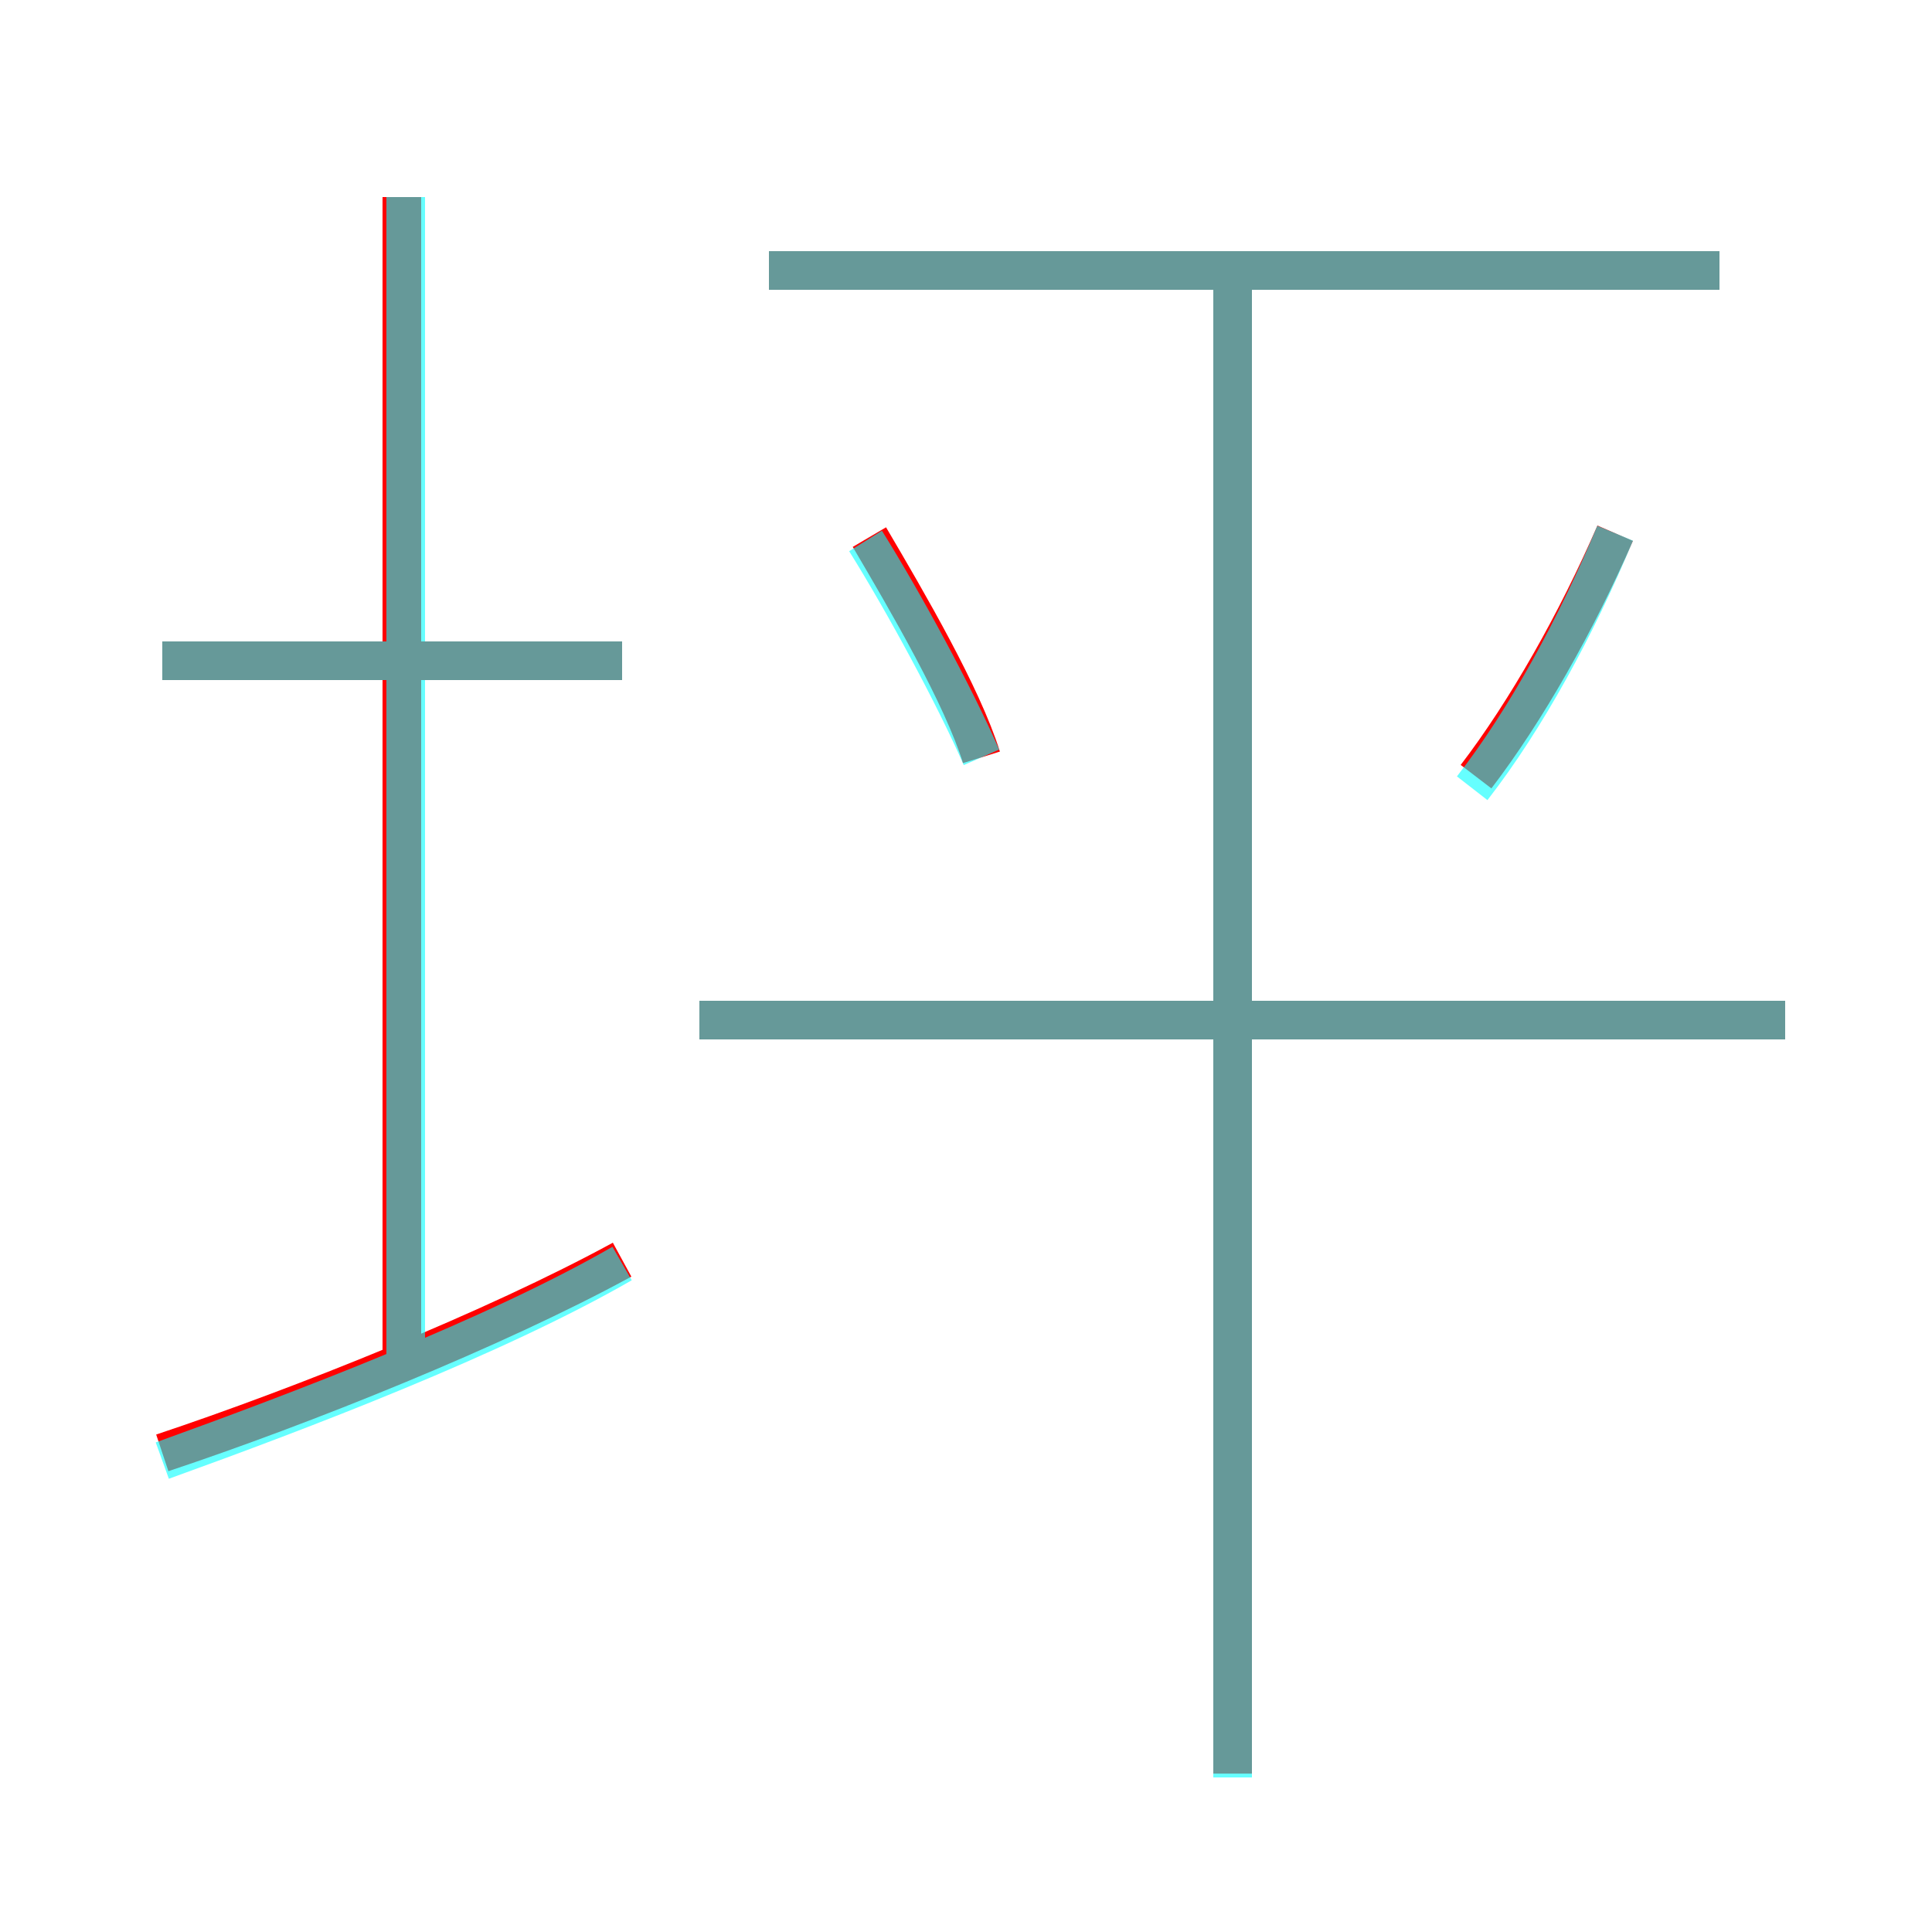 <?xml version='1.0' encoding='utf8'?>
<svg viewBox="0.0 -6.0 50.0 50.0" version="1.1" xmlns="http://www.w3.org/2000/svg">
<rect x="0.0" y="-6.0" width="50.0" height="50.0" fill="#333333" stroke="none"/>
<rect x="-1000" y="-1000" width="2000" height="2000" stroke="white" fill="white"/>
<g style="fill:none;stroke:rgba(255, 0, 0, 1);  stroke-width:1"><path d="M 31.9 1.9 L 31.9 -37.2 M 4.2 -6.4 C 7.8 -7.6 12.8 -9.6 16.1 -11.4 M 10.4 -8.4 L 10.4 -38.9 M 16.1 -26.9 L 4.2 -26.9 M 46.2 -17.6 L 18.1 -17.6 M 25.4 -24.4 C 24.9 -26.0 23.5 -28.4 22.5 -30.1 M 38.2 -23.9 C 39.5 -25.6 40.8 -27.9 41.8 -30.2 M 44.5 -37.0 L 19.9 -37.0" transform="translate(0.0 38.0)" />
</g>
<g style="fill:none;stroke:rgba(0, 255, 255, 0.6);  stroke-width:1">
<path d="M 4.2 -6.2 C 7.8 -7.5 12.8 -9.4 16.1 -11.3 M 10.5 -8.3 L 10.5 -38.9 M 16.1 -26.9 L 4.2 -26.9 M 25.4 -24.4 C 24.7 -26.0 23.4 -28.4 22.4 -30.0 M 46.2 -17.6 L 18.1 -17.6 M 31.9 2.0 L 31.9 -36.8 M 38.1 -23.6 C 39.5 -25.4 40.8 -27.8 41.8 -30.2 M 44.5 -37.0 L 19.9 -37.0" transform="translate(0.0 38.0)" />
</g>
</svg>